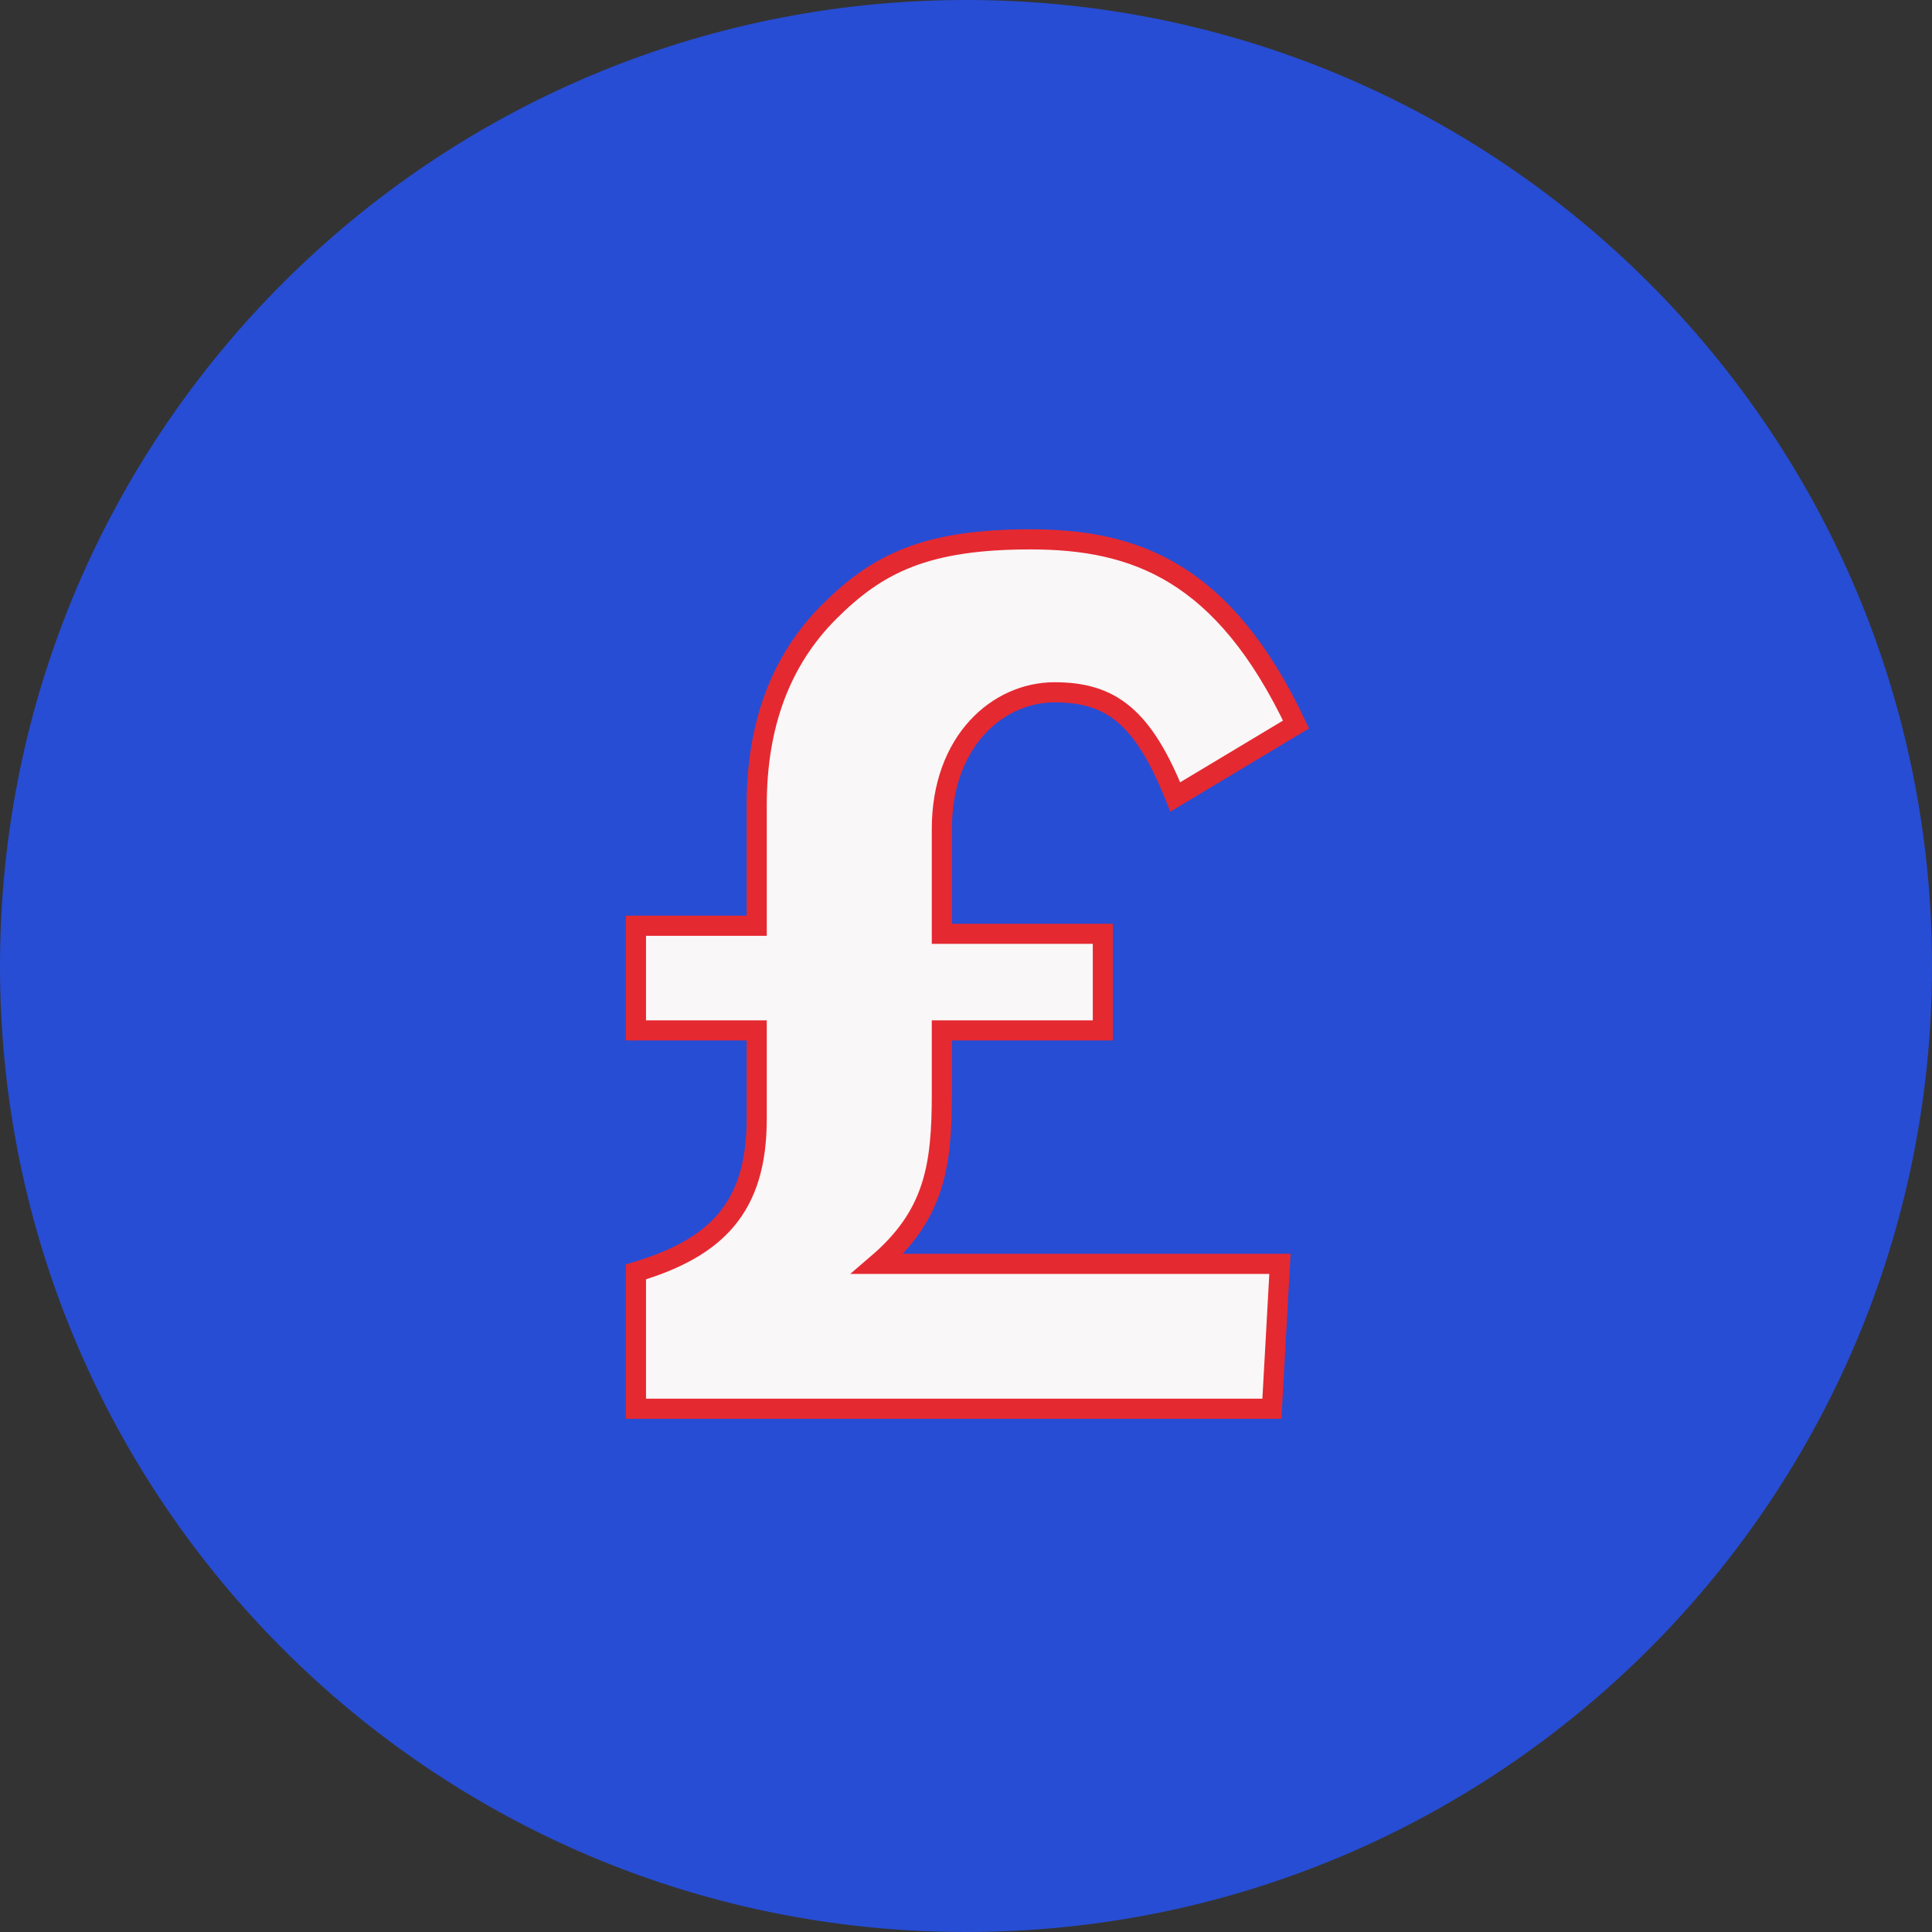 <svg xmlns="http://www.w3.org/2000/svg" width="24" height="24" fill="none" viewBox="0 0 24 24"><rect x="0" y="0" width="24" height="24" fill="#333333" stroke="none"/><path fill="#274DD4" d="M12 24C18.627 24 24 18.627 24 12C24 5.373 18.627 0 12 0C5.373 0 0 5.373 0 12C0 18.627 5.373 24 12 24Z"/><path fill="#F9F7F7" stroke="#E52931" stroke-miterlimit="10" stroke-width=".25" d="M15.8 17.5H7.9V15.8C8.9 15.5 9.4 15 9.4 13.9V12.8H7.9V11.5H9.4V10C9.4 9 9.7 8.2 10.3 7.6C10.9 7 11.5 6.7 12.8 6.7C14.1 6.7 15.2 7.1 16.1 9L14.6 9.9C14.2 8.9 13.8 8.6 13.1 8.6C12.4 8.6 11.7 9.2 11.7 10.3V11.6H13.7V12.8H11.7V13.6C11.7 14.5 11.6 15.1 10.9 15.7H15.9L15.8 17.5Z"/></svg>